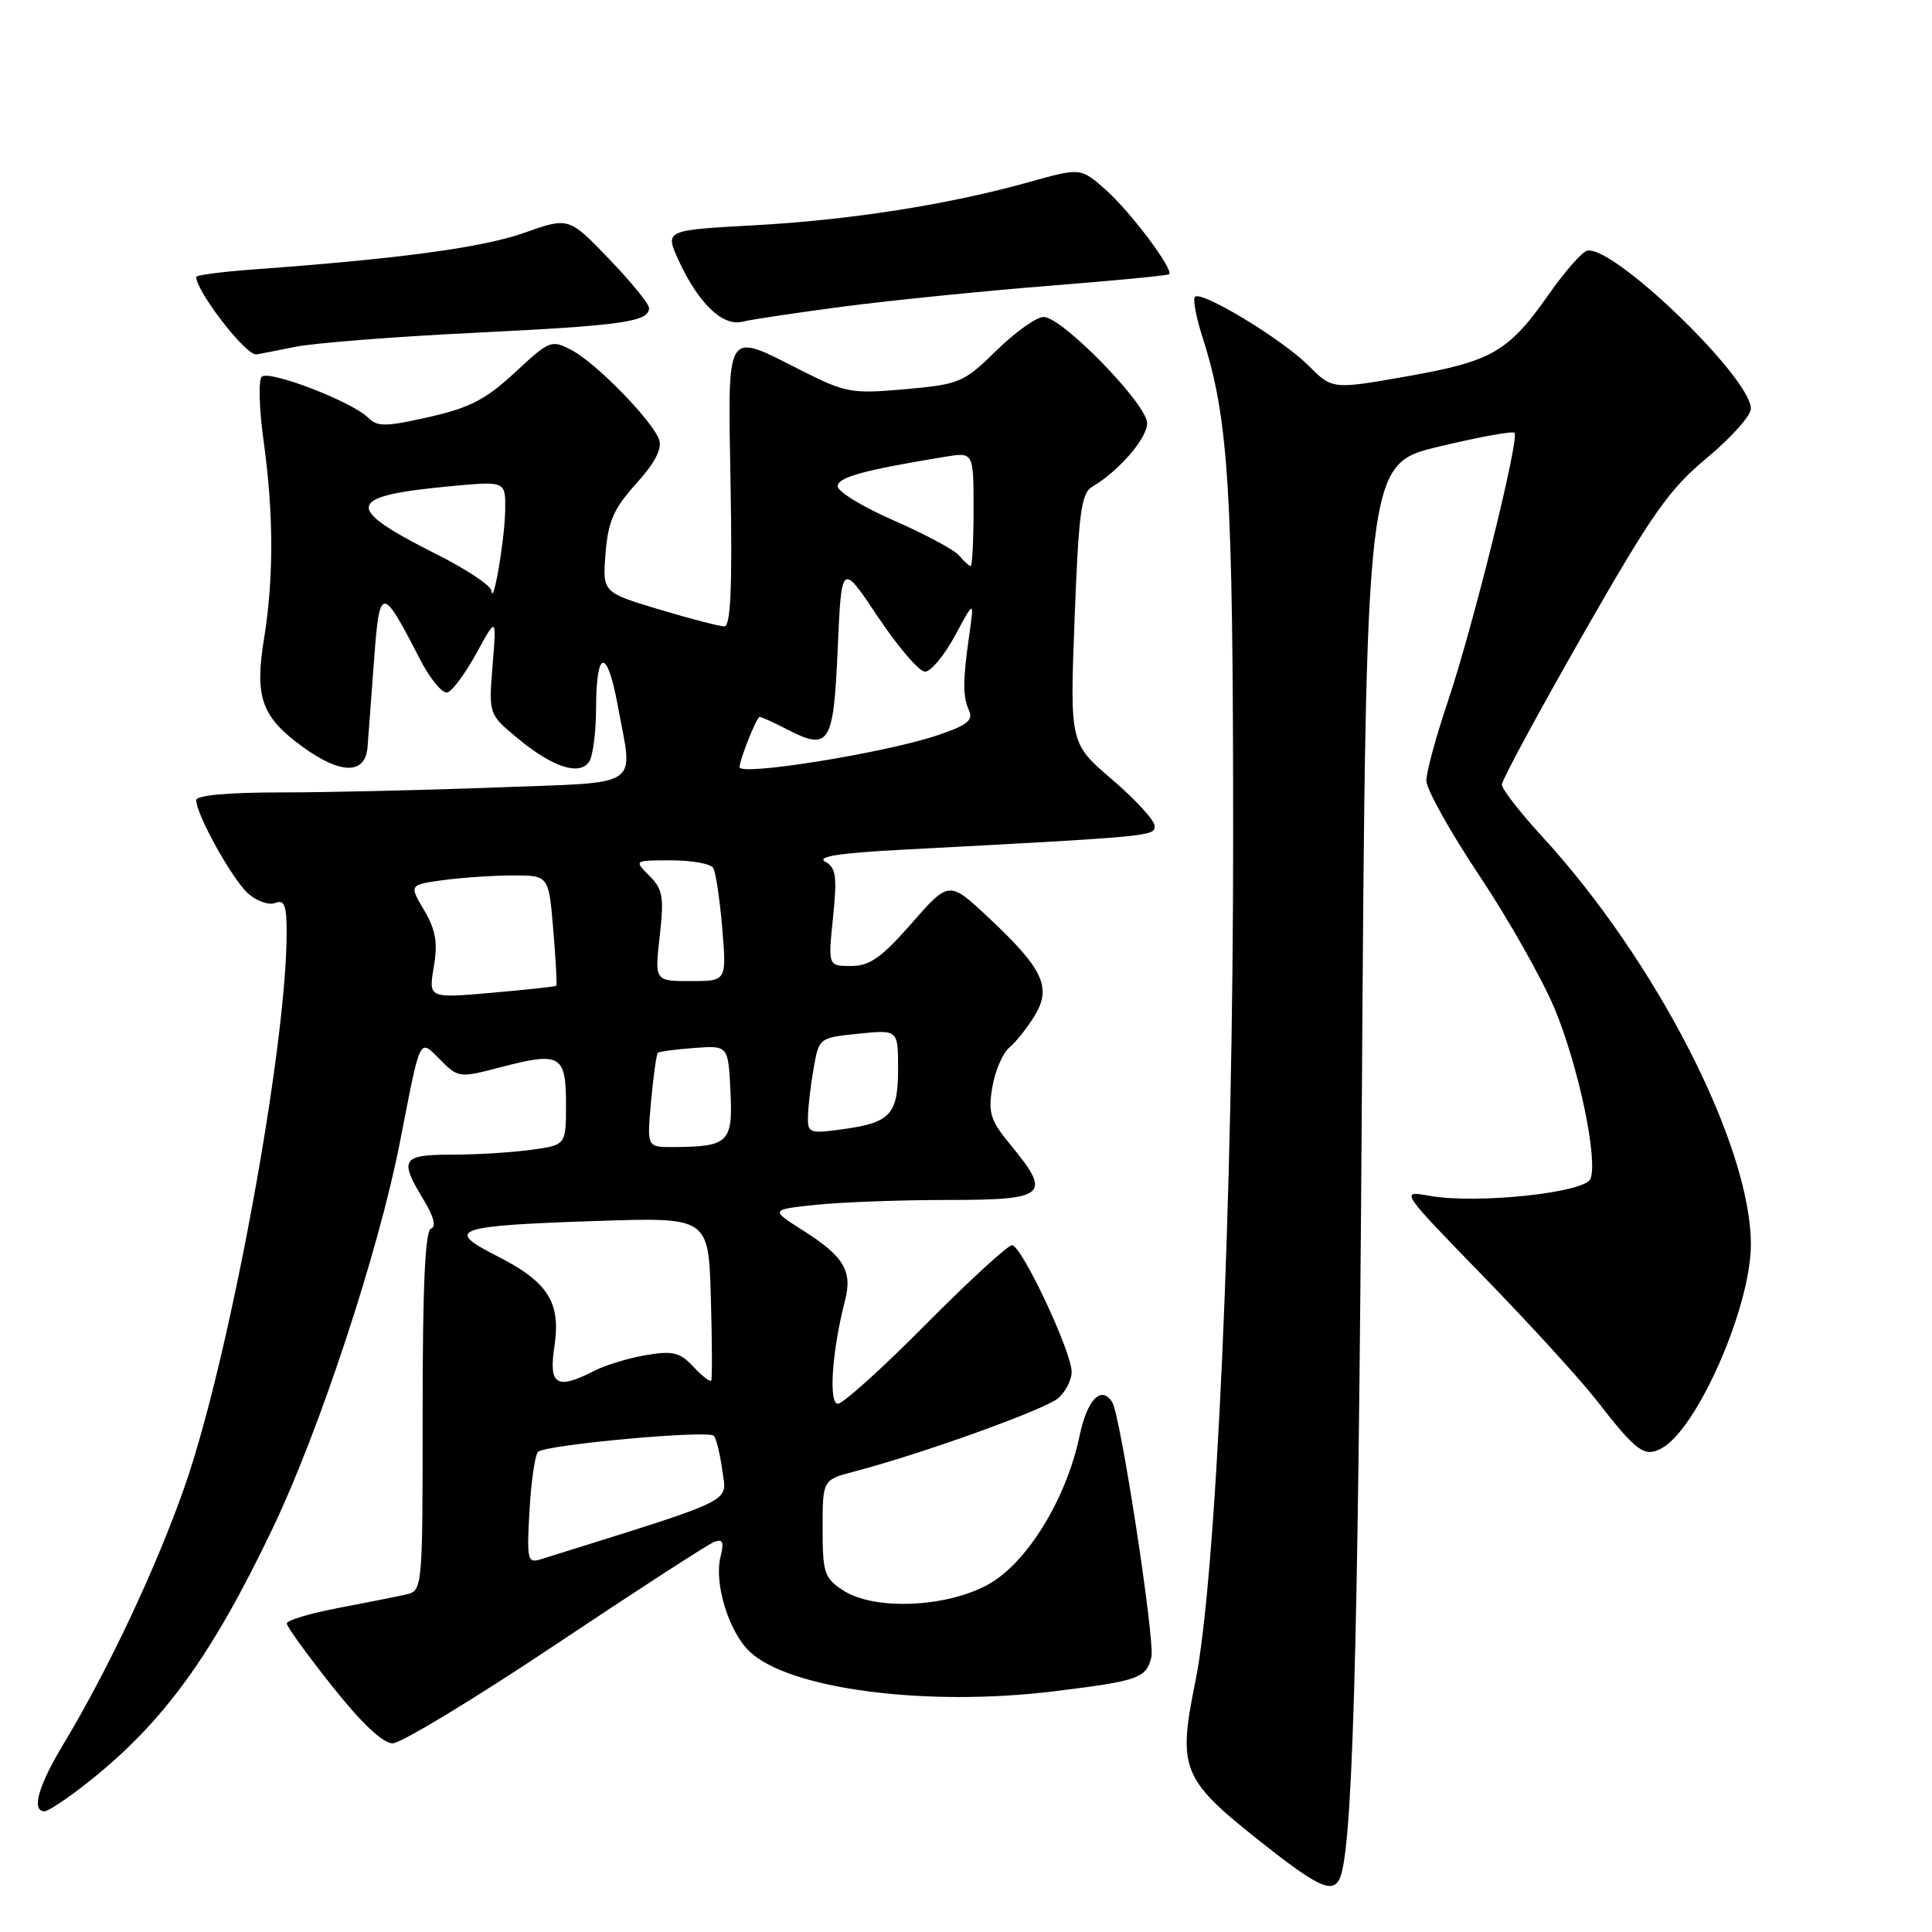 <?xml version="1.0" encoding="UTF-8" standalone="no"?>
<!DOCTYPE svg PUBLIC "-//W3C//DTD SVG 1.1//EN" "http://www.w3.org/Graphics/SVG/1.1/DTD/svg11.dtd" >
<svg xmlns="http://www.w3.org/2000/svg" xmlns:xlink="http://www.w3.org/1999/xlink" version="1.1" viewBox="0 0 256 256">
 <g >
 <path fill="currentColor"
d=" M 177.40 249.16 C 179.20 246.25 179.95 220.69 180.45 146.00 C 181.01 61.50 181.01 61.50 190.61 59.19 C 195.89 57.92 200.42 57.09 200.68 57.35 C 201.38 58.05 195.13 83.22 191.85 92.94 C 190.28 97.58 189.00 102.30 189.00 103.44 C 189.00 104.57 192.15 110.22 196.01 116.00 C 199.86 121.78 204.35 129.72 205.99 133.64 C 209.13 141.18 211.76 153.59 210.75 156.20 C 210.04 158.05 195.66 159.57 189.41 158.45 C 185.50 157.75 185.50 157.75 196.56 169.13 C 202.64 175.38 209.37 182.75 211.51 185.50 C 216.86 192.38 217.88 193.13 220.15 191.92 C 224.89 189.38 232.00 173.17 232.00 164.90 C 232.00 151.78 219.46 127.28 204.27 110.76 C 201.37 107.60 199.00 104.54 199.00 103.96 C 199.00 103.38 203.81 94.49 209.68 84.20 C 218.94 67.99 221.14 64.86 226.18 60.67 C 229.38 58.01 232.00 55.08 232.00 54.15 C 232.00 50.04 213.76 32.44 210.31 33.22 C 209.64 33.37 207.38 35.93 205.29 38.91 C 199.89 46.62 197.73 47.87 186.46 49.86 C 176.54 51.61 176.54 51.61 173.37 48.43 C 169.86 44.93 159.20 38.47 158.34 39.33 C 158.04 39.63 158.49 42.04 159.34 44.69 C 162.81 55.51 163.39 64.79 163.40 110.50 C 163.42 159.07 161.17 209.34 158.37 222.93 C 156.06 234.19 156.66 235.76 166.28 243.44 C 174.30 249.83 176.34 250.88 177.40 249.16 Z  M 11.66 236.16 C 21.65 228.25 28.05 219.44 36.17 202.43 C 42.34 189.52 50.17 165.76 52.96 151.50 C 55.79 137.01 55.50 137.60 58.35 140.44 C 60.75 142.84 60.85 142.85 66.51 141.37 C 74.24 139.35 75.00 139.80 75.00 146.33 C 75.00 151.73 75.00 151.73 70.36 152.36 C 67.81 152.71 63.08 153.00 59.86 153.00 C 53.24 153.00 52.86 153.61 56.12 158.96 C 57.47 161.18 57.83 162.56 57.11 162.80 C 56.34 163.05 56.00 170.36 56.00 186.97 C 56.00 210.78 56.00 210.78 53.75 211.29 C 52.51 211.57 48.46 212.38 44.75 213.08 C 41.04 213.79 38.00 214.70 38.00 215.12 C 38.00 215.53 40.71 219.27 44.01 223.43 C 47.91 228.34 50.73 231.00 52.03 231.00 C 53.13 231.00 62.83 225.12 73.59 217.94 C 84.34 210.76 93.80 204.63 94.62 204.32 C 95.77 203.87 95.96 204.30 95.48 206.24 C 94.58 209.80 96.57 216.25 99.37 218.88 C 104.66 223.84 122.78 226.19 139.71 224.10 C 150.86 222.73 151.87 222.38 152.56 219.60 C 153.08 217.55 148.49 187.61 147.39 185.83 C 145.95 183.49 144.06 185.41 143.05 190.25 C 141.31 198.58 136.11 207.07 130.98 209.93 C 125.43 213.02 115.82 213.42 111.71 210.73 C 109.23 209.10 109.00 208.41 109.00 202.52 C 109.00 196.08 109.00 196.08 113.25 194.97 C 122.14 192.65 138.57 186.74 140.25 185.24 C 141.21 184.39 142.00 182.83 142.00 181.78 C 142.00 179.11 135.36 165.00 134.10 165.00 C 133.54 165.00 128.39 169.72 122.66 175.50 C 116.94 181.28 111.70 186.00 111.03 186.00 C 109.77 186.00 110.24 179.03 111.95 172.41 C 112.99 168.41 111.85 166.50 106.43 163.06 C 102.05 160.28 102.05 160.28 108.17 159.64 C 111.54 159.29 119.40 159.00 125.65 159.00 C 138.69 159.00 139.40 158.37 133.91 151.71 C 131.22 148.45 130.91 147.47 131.49 144.04 C 131.86 141.88 132.87 139.53 133.74 138.81 C 134.61 138.09 136.12 136.19 137.10 134.58 C 139.39 130.84 138.21 128.34 130.96 121.56 C 125.75 116.69 125.75 116.69 120.79 122.35 C 116.80 126.90 115.24 128.00 112.78 128.00 C 109.72 128.00 109.72 128.00 110.38 121.56 C 110.94 116.10 110.78 114.98 109.34 114.17 C 108.15 113.51 111.22 113.03 119.57 112.59 C 152.69 110.84 153.00 110.81 153.00 109.45 C 153.00 108.72 150.47 105.95 147.38 103.31 C 141.76 98.50 141.76 98.50 142.39 82.00 C 142.92 67.94 143.27 65.35 144.72 64.50 C 148.24 62.44 152.00 58.08 152.00 56.08 C 152.00 53.56 140.74 42.00 138.28 42.00 C 137.34 42.00 134.53 44.00 132.03 46.45 C 127.69 50.70 127.18 50.92 119.96 51.57 C 112.84 52.20 112.07 52.06 106.24 49.12 C 95.95 43.93 96.45 43.11 96.81 64.50 C 97.04 77.88 96.81 83.00 95.98 83.00 C 95.35 83.00 91.46 81.99 87.33 80.75 C 79.83 78.50 79.83 78.50 80.24 73.31 C 80.58 69.06 81.31 67.40 84.30 64.08 C 86.77 61.35 87.75 59.47 87.34 58.27 C 86.45 55.74 79.00 48.10 75.74 46.39 C 73.07 44.99 72.82 45.08 68.24 49.35 C 64.38 52.93 62.26 54.03 56.84 55.26 C 51.09 56.56 49.99 56.57 48.77 55.34 C 46.64 53.21 35.62 48.98 34.68 49.92 C 34.23 50.37 34.34 54.21 34.93 58.44 C 36.26 68.04 36.28 76.67 34.98 84.66 C 33.72 92.43 34.66 95.02 40.17 99.01 C 45.19 102.64 48.41 102.64 48.70 99.00 C 48.81 97.62 49.20 92.47 49.56 87.54 C 50.29 77.51 50.59 77.50 55.63 87.32 C 56.99 89.97 58.64 91.96 59.30 91.75 C 59.96 91.54 61.69 89.19 63.15 86.52 C 65.80 81.68 65.80 81.68 65.27 88.17 C 64.75 94.65 64.75 94.65 68.63 97.86 C 73.25 101.69 76.85 102.84 78.09 100.89 C 78.57 100.12 78.98 96.94 78.98 93.81 C 79.01 85.99 80.43 85.79 81.84 93.41 C 83.90 104.64 85.44 103.59 65.75 104.34 C 56.26 104.70 43.44 105.00 37.25 105.00 C 30.18 105.00 26.00 105.38 26.00 106.03 C 26.00 107.92 30.75 116.47 32.85 118.37 C 33.99 119.40 35.62 119.98 36.46 119.65 C 37.71 119.17 38.00 119.94 37.98 123.78 C 37.93 139.11 30.37 180.08 24.49 196.91 C 20.75 207.63 14.34 221.25 8.39 231.13 C 5.05 236.67 4.12 240.00 5.91 240.00 C 6.41 240.00 9.00 238.27 11.66 236.16 Z  M 39.00 45.98 C 41.48 45.46 52.27 44.61 63.00 44.09 C 82.53 43.13 86.00 42.64 86.00 40.81 C 86.00 40.27 83.61 37.33 80.68 34.29 C 75.37 28.76 75.37 28.76 69.43 30.86 C 63.94 32.80 53.05 34.28 33.75 35.69 C 29.49 36.00 26.00 36.45 26.00 36.69 C 26.00 38.61 32.54 47.06 33.94 46.96 C 34.25 46.93 36.52 46.49 39.00 45.98 Z  M 112.00 40.59 C 118.33 39.77 130.47 38.55 139.00 37.87 C 147.53 37.20 154.68 36.51 154.90 36.34 C 155.61 35.79 149.75 27.99 146.43 25.07 C 143.18 22.22 143.18 22.22 136.34 24.13 C 125.70 27.11 112.59 29.17 99.79 29.86 C 88.09 30.50 88.09 30.50 89.92 34.50 C 92.53 40.18 95.75 43.28 98.36 42.63 C 99.54 42.33 105.67 41.42 112.00 40.59 Z  M 70.16 200.16 C 70.38 196.28 70.89 192.78 71.29 192.38 C 72.23 191.44 93.80 189.46 94.58 190.25 C 94.90 190.57 95.41 192.64 95.71 194.84 C 96.29 199.20 98.01 198.36 71.63 206.62 C 69.90 207.17 69.79 206.68 70.16 200.16 Z  M 73.46 178.43 C 74.34 172.53 72.64 169.86 65.74 166.37 C 58.87 162.89 60.26 162.41 79.19 161.78 C 93.88 161.30 93.88 161.30 94.19 171.90 C 94.36 177.73 94.38 182.69 94.24 182.93 C 94.10 183.16 93.04 182.34 91.89 181.11 C 90.11 179.20 89.17 178.96 85.65 179.55 C 83.37 179.93 80.28 180.86 78.80 181.62 C 73.75 184.20 72.69 183.57 73.46 178.43 Z  M 86.27 145.92 C 86.58 142.58 86.98 139.69 87.16 139.51 C 87.35 139.33 89.53 139.04 92.00 138.86 C 96.50 138.53 96.50 138.53 96.79 144.64 C 97.12 151.41 96.55 151.96 89.11 151.99 C 85.72 152.00 85.72 152.00 86.27 145.92 Z  M 107.06 147.89 C 107.09 146.57 107.43 143.70 107.82 141.50 C 108.52 137.52 108.56 137.50 113.76 136.97 C 119.00 136.44 119.00 136.44 119.00 141.60 C 119.00 147.68 118.01 148.76 111.65 149.63 C 107.23 150.24 107.00 150.15 107.06 147.89 Z  M 57.48 128.12 C 58.03 124.88 57.74 123.23 56.20 120.61 C 54.21 117.24 54.21 117.24 58.74 116.62 C 61.24 116.28 65.40 116.00 67.99 116.00 C 72.71 116.00 72.71 116.00 73.31 123.21 C 73.65 127.17 73.82 130.51 73.71 130.62 C 73.59 130.73 69.74 131.15 65.14 131.55 C 56.78 132.28 56.78 132.28 57.48 128.12 Z  M 87.42 124.04 C 88.00 118.85 87.83 117.83 86.04 116.04 C 84.00 114.00 84.00 114.00 88.94 114.00 C 91.66 114.00 94.16 114.45 94.50 115.00 C 94.84 115.55 95.38 119.15 95.70 123.00 C 96.29 130.00 96.29 130.00 91.52 130.00 C 86.74 130.00 86.74 130.00 87.42 124.04 Z  M 98.00 101.65 C 98.00 100.67 100.26 95.00 100.65 95.00 C 100.90 95.00 102.46 95.70 104.12 96.56 C 109.91 99.56 110.44 98.74 111.00 85.99 C 111.50 74.50 111.50 74.50 116.34 81.75 C 119.00 85.74 121.81 89.00 122.57 89.00 C 123.34 89.00 125.12 86.86 126.53 84.25 C 129.09 79.50 129.09 79.50 128.45 84.00 C 127.56 90.22 127.56 92.24 128.40 94.15 C 128.99 95.46 128.12 96.13 124.09 97.47 C 117.07 99.80 98.00 102.86 98.00 101.65 Z  M 65.11 78.26 C 65.05 77.58 61.74 75.39 57.75 73.39 C 45.43 67.20 45.76 65.73 59.75 64.42 C 67.00 63.74 67.00 63.74 66.94 67.62 C 66.88 71.52 65.33 80.57 65.11 78.26 Z  M 127.11 73.63 C 126.48 72.87 122.60 70.79 118.48 68.99 C 114.37 67.20 111.00 65.15 111.00 64.44 C 111.00 63.24 114.40 62.30 125.25 60.52 C 129.00 59.91 129.00 59.91 129.00 67.45 C 129.00 71.60 128.83 75.00 128.62 75.00 C 128.41 75.00 127.73 74.38 127.11 73.63 Z "/>
</g>
</svg>